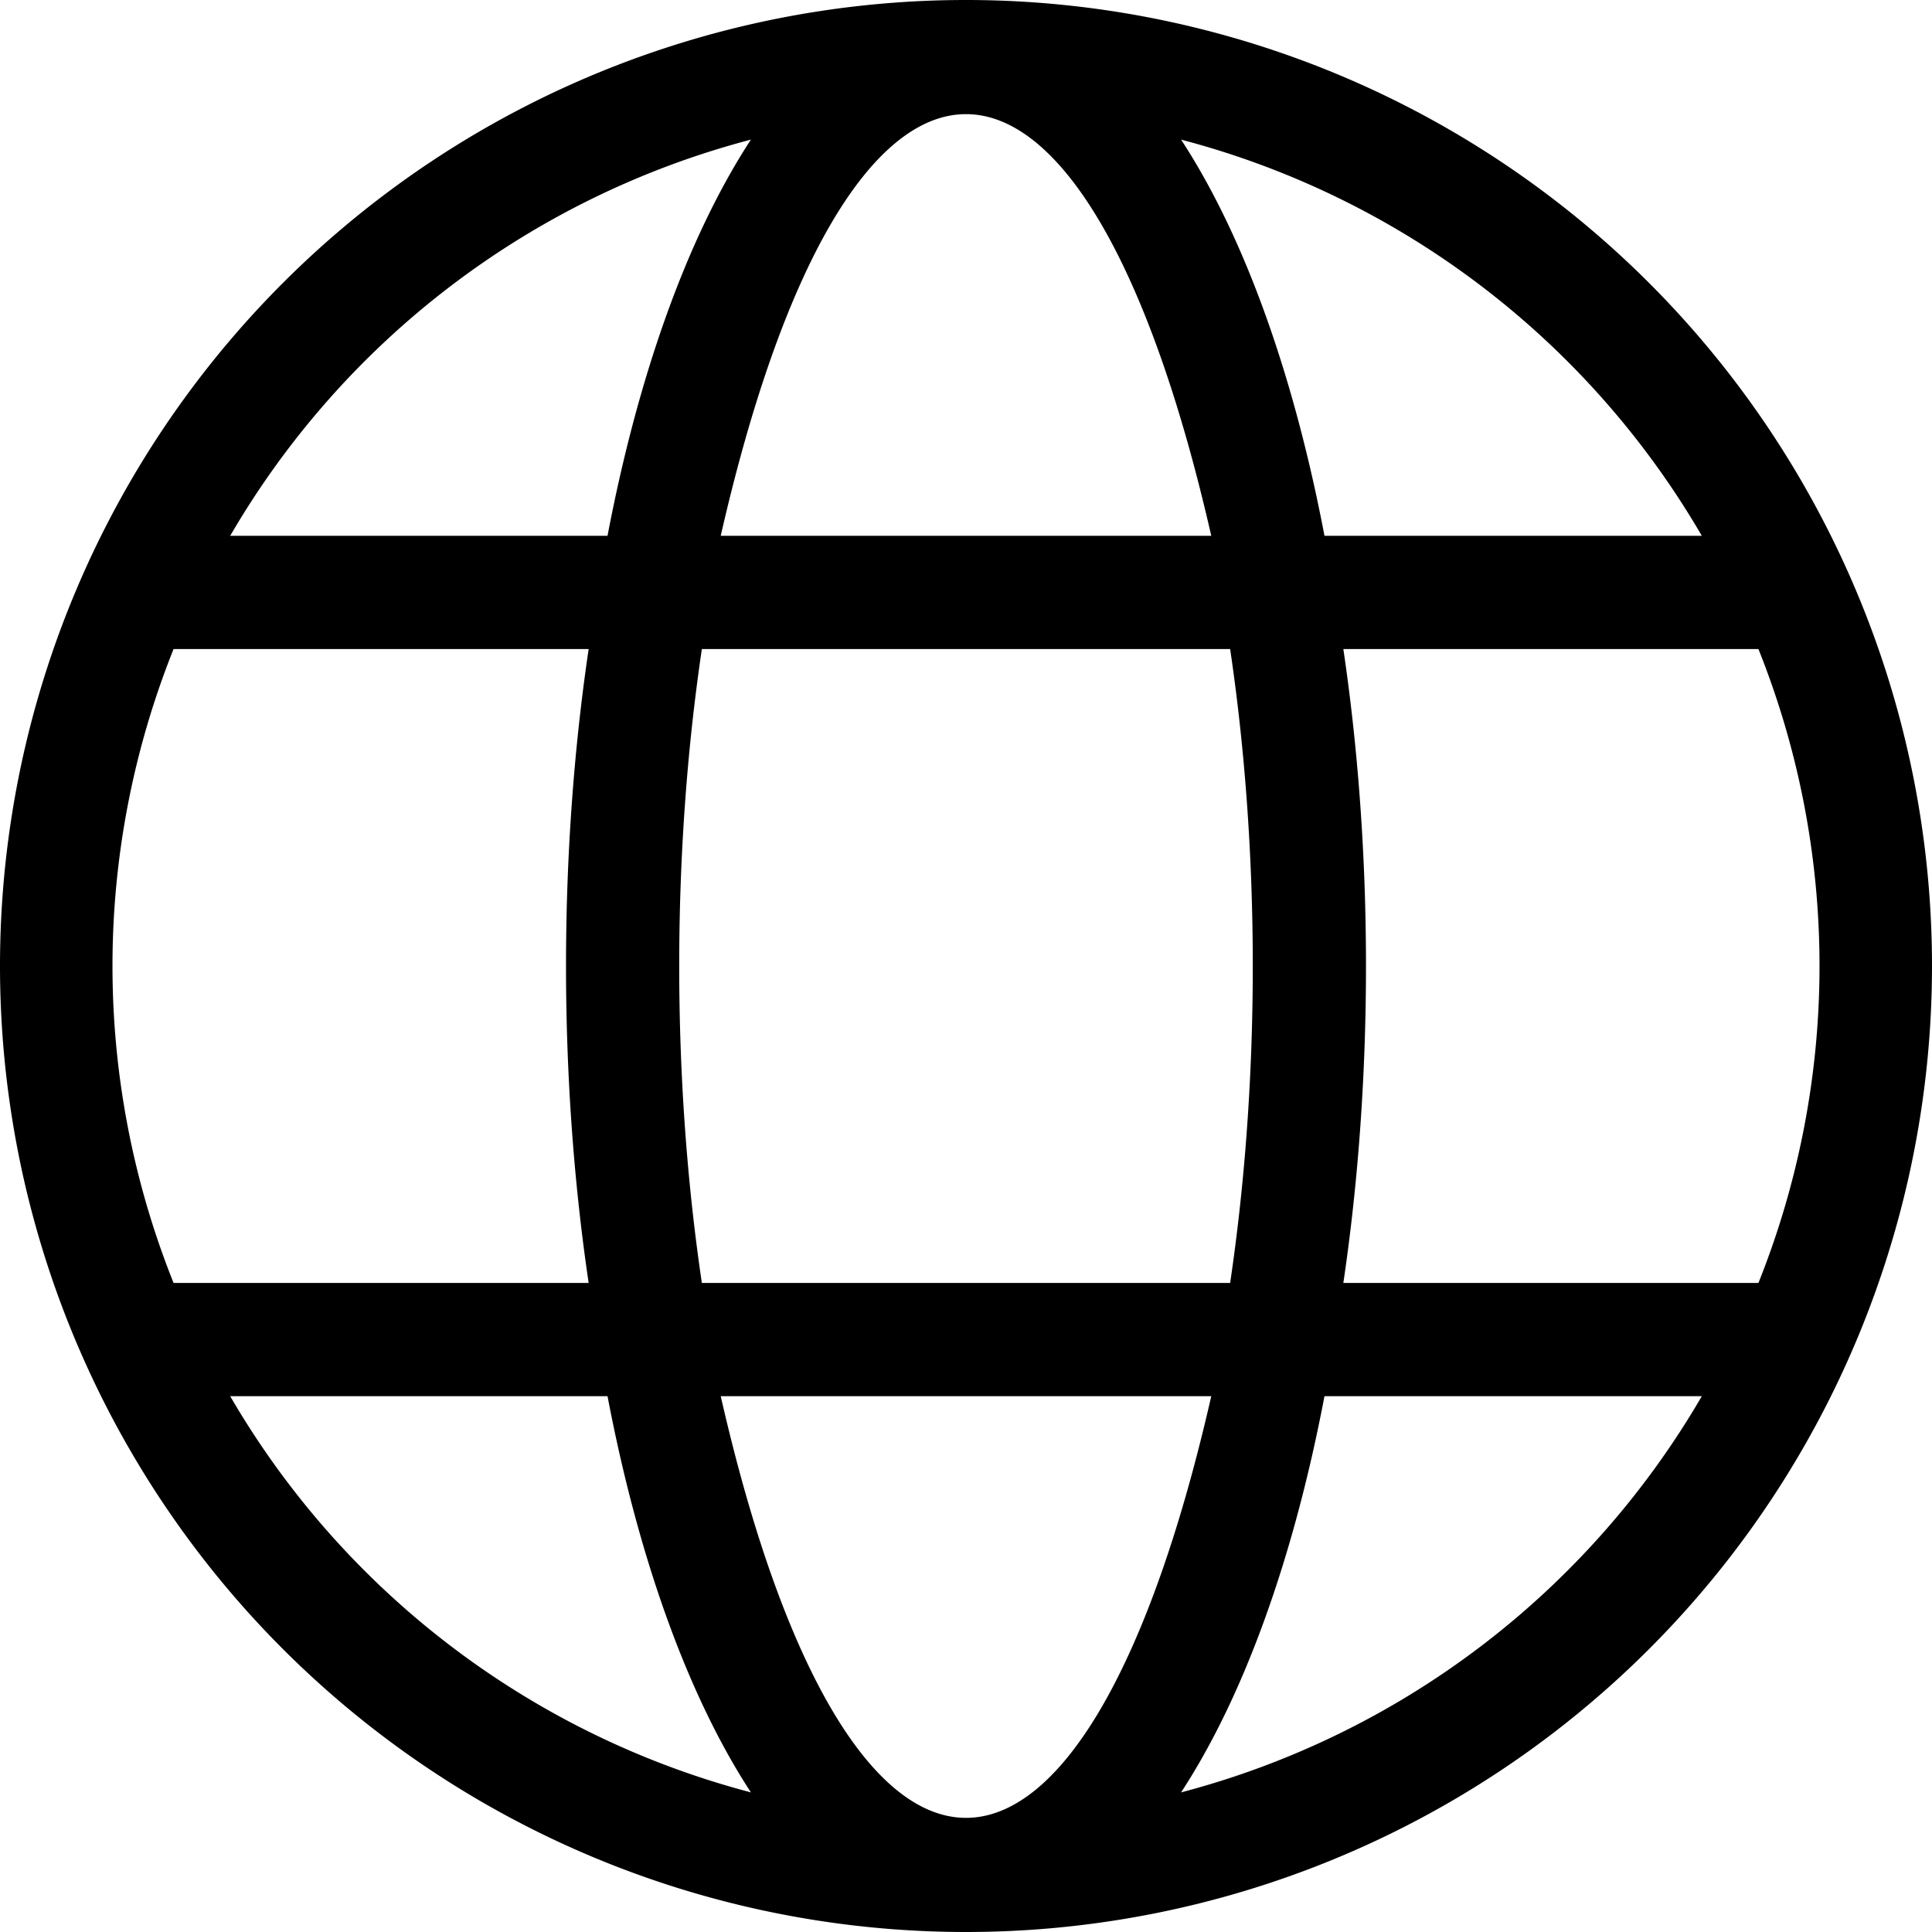 <svg viewBox="0 0 512 512" xmlns="http://www.w3.org/2000/svg"><path d="M0 256a256 256 0 0 0 512 0 256 256 0 0 0-512 0m451 114a226 226 0 0 1-138 105c17-26 30-63 38-105m-190 0c8 42 21 79 38 105A226 226 0 0 1 61 370m0-228A226 226 0 0 1 199 37c-17 26-30 63-38 105m190 0c-8-42-21-79-38-105a226 226 0 0 1 138 105m-95 198c8-54 8-114 0-168h110a226 226 0 0 1 0 168M156 172c-8 54-8 114 0 168H46a226 226 0 0 1 0-168m275 198c-34 149-96 149-130 0m0-228c34-149 96-149 130 0m5 30c8 54 8 114 0 168H186c-8-54-8-114 0-168"/></svg>